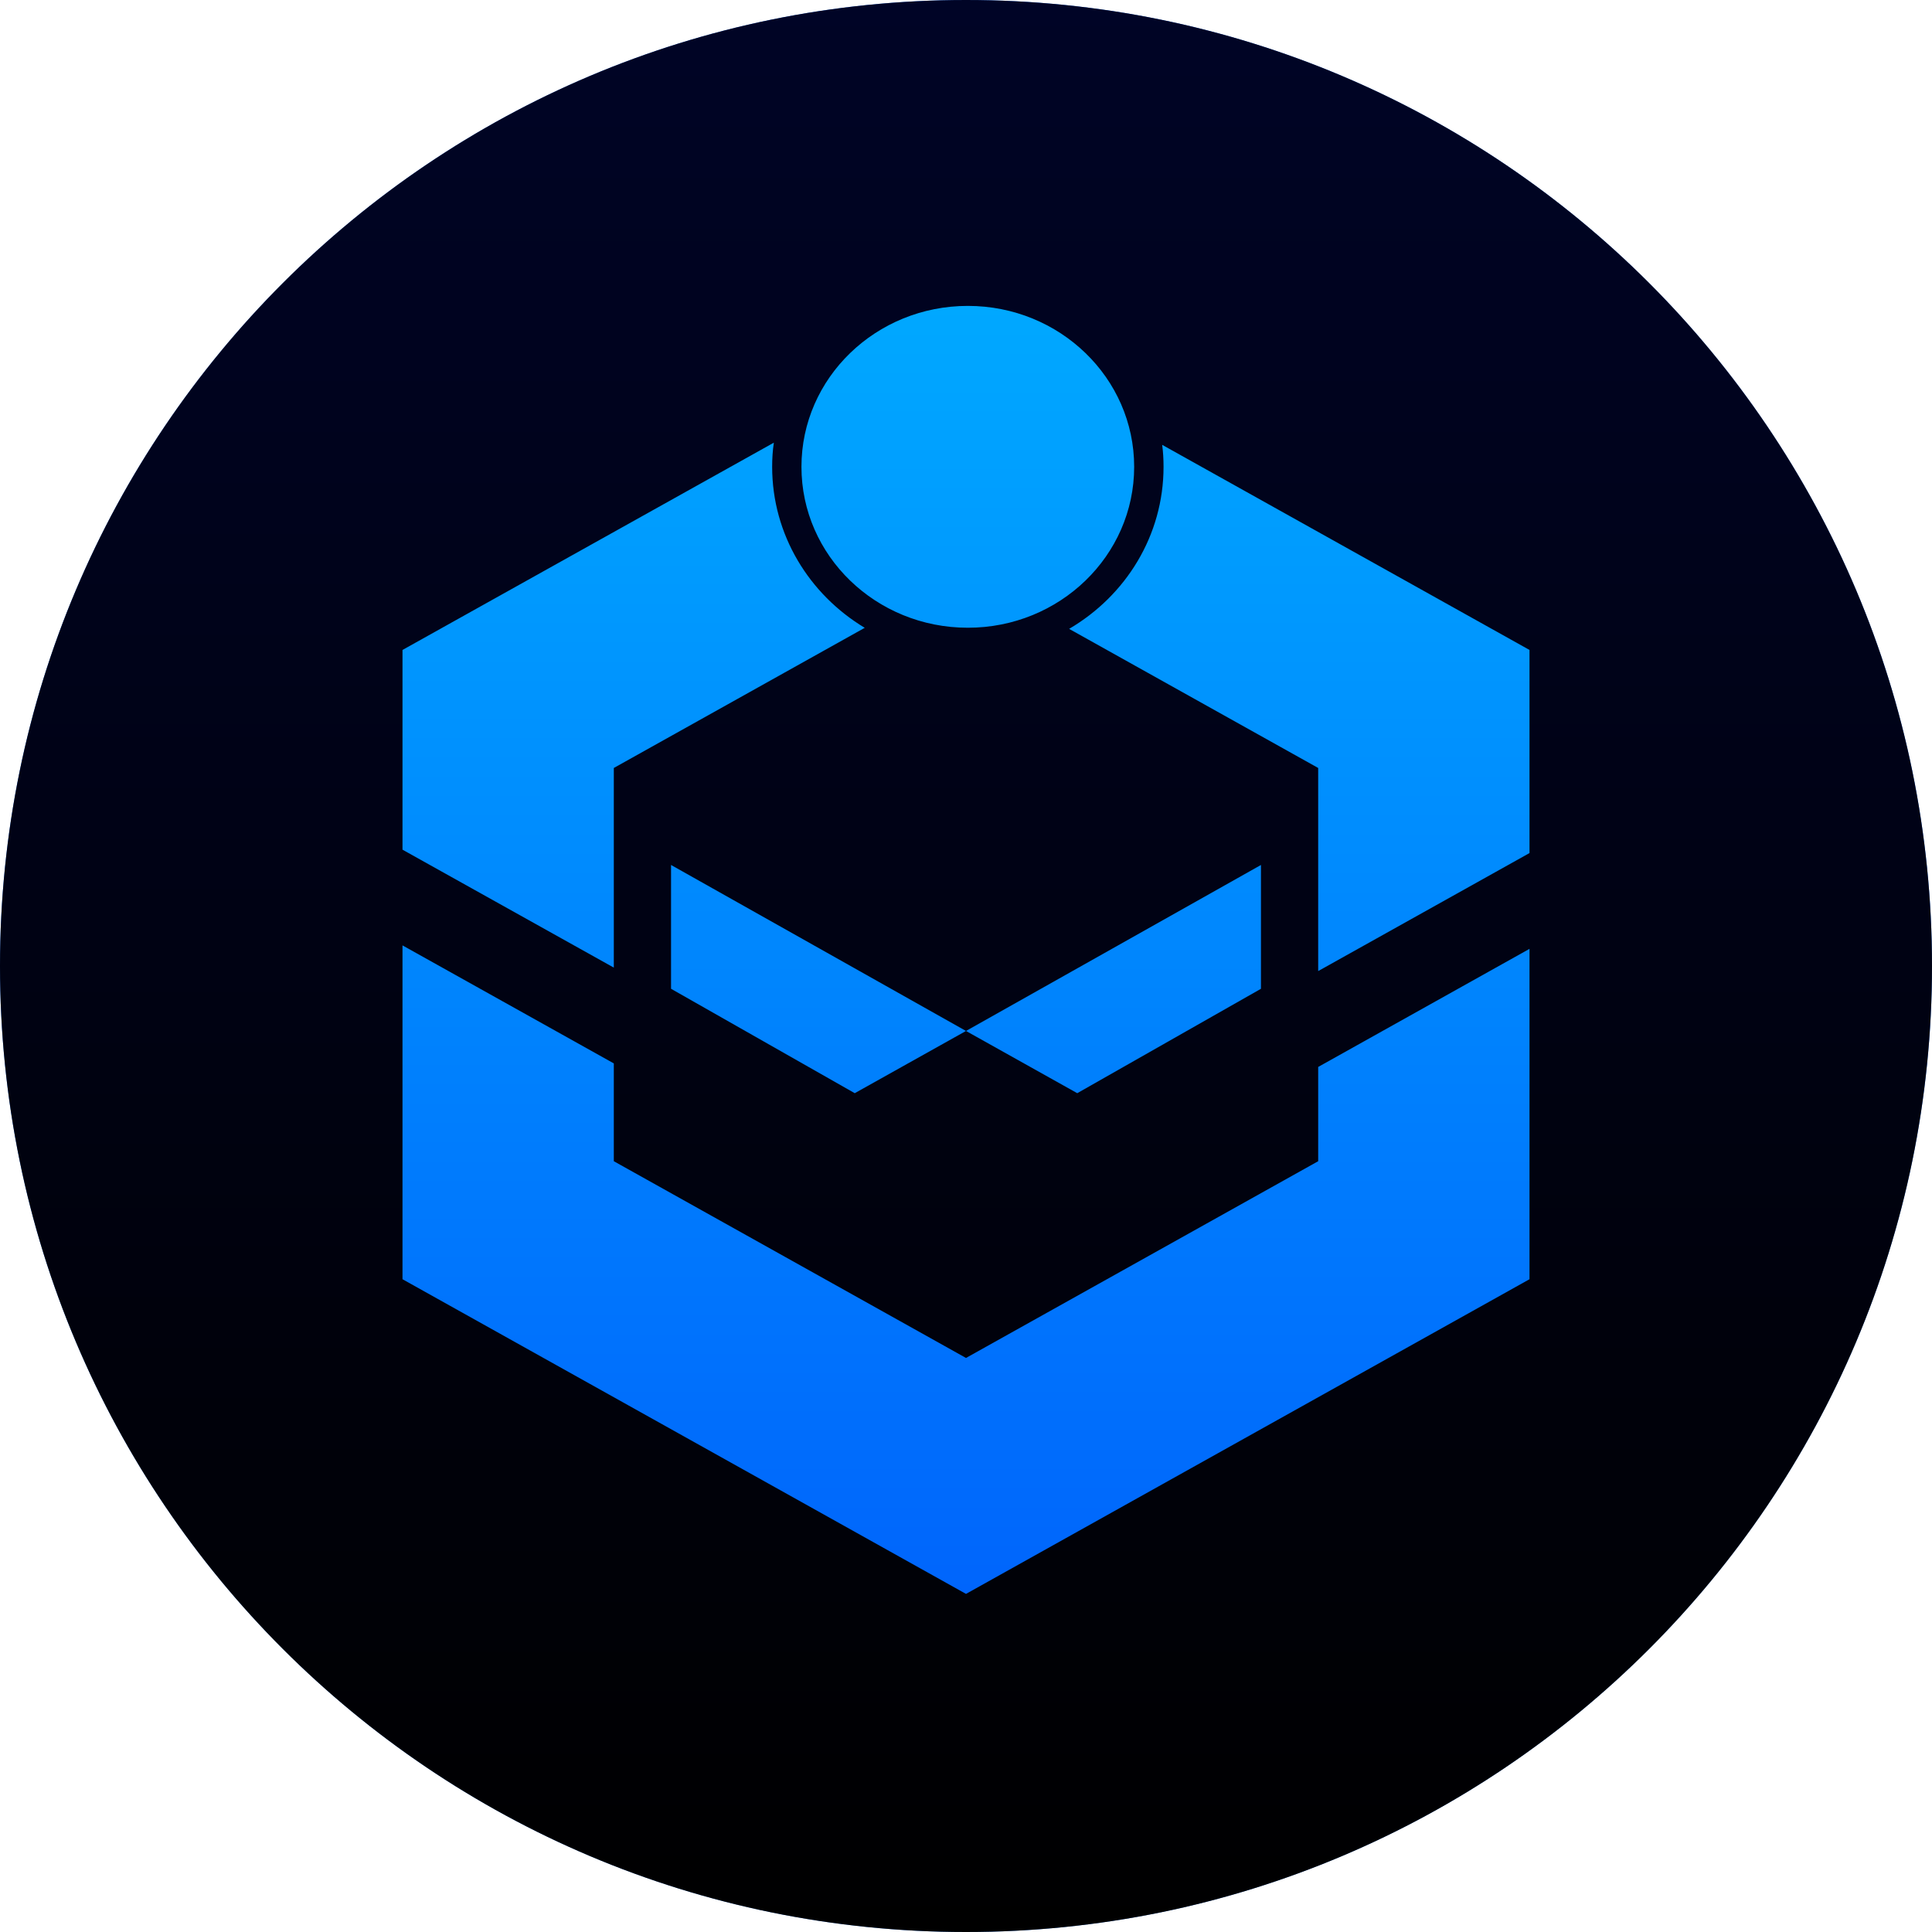 <svg width="24" height="24" viewBox="0 0 24 24" fill="none" xmlns="http://www.w3.org/2000/svg">
<g clip-path="url(#clip0_4779_2825)">
<path d="M24 12C24 5.373 18.627 0 12 0C5.373 0 0 5.373 0 12C0 18.627 5.373 24 12 24C18.627 24 24 18.627 24 12Z" fill="#3B87F7"/>
<path d="M24 12C24 5.373 18.627 0 12 0C5.373 0 0 5.373 0 12C0 18.627 5.373 24 12 24C18.627 24 24 18.627 24 12Z" fill="url(#paint0_linear_4779_2825)"/>
<path fill-rule="evenodd" clip-rule="evenodd" d="M14.089 5.799C14.089 6.903 13.164 7.798 12.023 7.798C10.881 7.798 9.956 6.903 9.956 5.799C9.956 4.695 10.881 3.8 12.023 3.8C13.164 3.8 14.089 4.695 14.089 5.799ZM16.375 14.425V13.254L19 11.787V15.891L12 19.8L5 15.891V11.744L7.625 13.21V14.425L12 16.869L16.375 14.425ZM14.454 5.799C14.454 5.706 14.449 5.615 14.437 5.526L19 8.074V10.597L16.375 12.063V9.54L13.281 7.812C13.985 7.4 14.454 6.652 14.454 5.799ZM9.613 5.499C9.598 5.597 9.592 5.697 9.592 5.799C9.592 6.643 10.052 7.384 10.742 7.799L7.625 9.54V12.02L5 10.555V8.074L9.613 5.499ZM8.336 12.283V10.745L12 12.807L10.618 13.58L8.336 12.283ZM12 12.807L15.664 10.745V12.283L13.382 13.58L12 12.807Z" fill="url(#paint1_linear_4779_2825)"/>
</g>
<defs>
<linearGradient id="paint0_linear_4779_2825" x1="12" y1="0" x2="12" y2="24" gradientUnits="userSpaceOnUse">
<stop stop-color="#000426"/>
<stop offset="1"/>
</linearGradient>
<linearGradient id="paint1_linear_4779_2825" x1="12" y1="3.8" x2="12" y2="19.8" gradientUnits="userSpaceOnUse">
<stop stop-color="#00A8FF"/>
<stop offset="1" stop-color="#0065FC"/>
</linearGradient>
<clipPath id="clip0_4779_2825">
<rect width="24" height="24" fill="white"/>
</clipPath>
</defs>
</svg>
